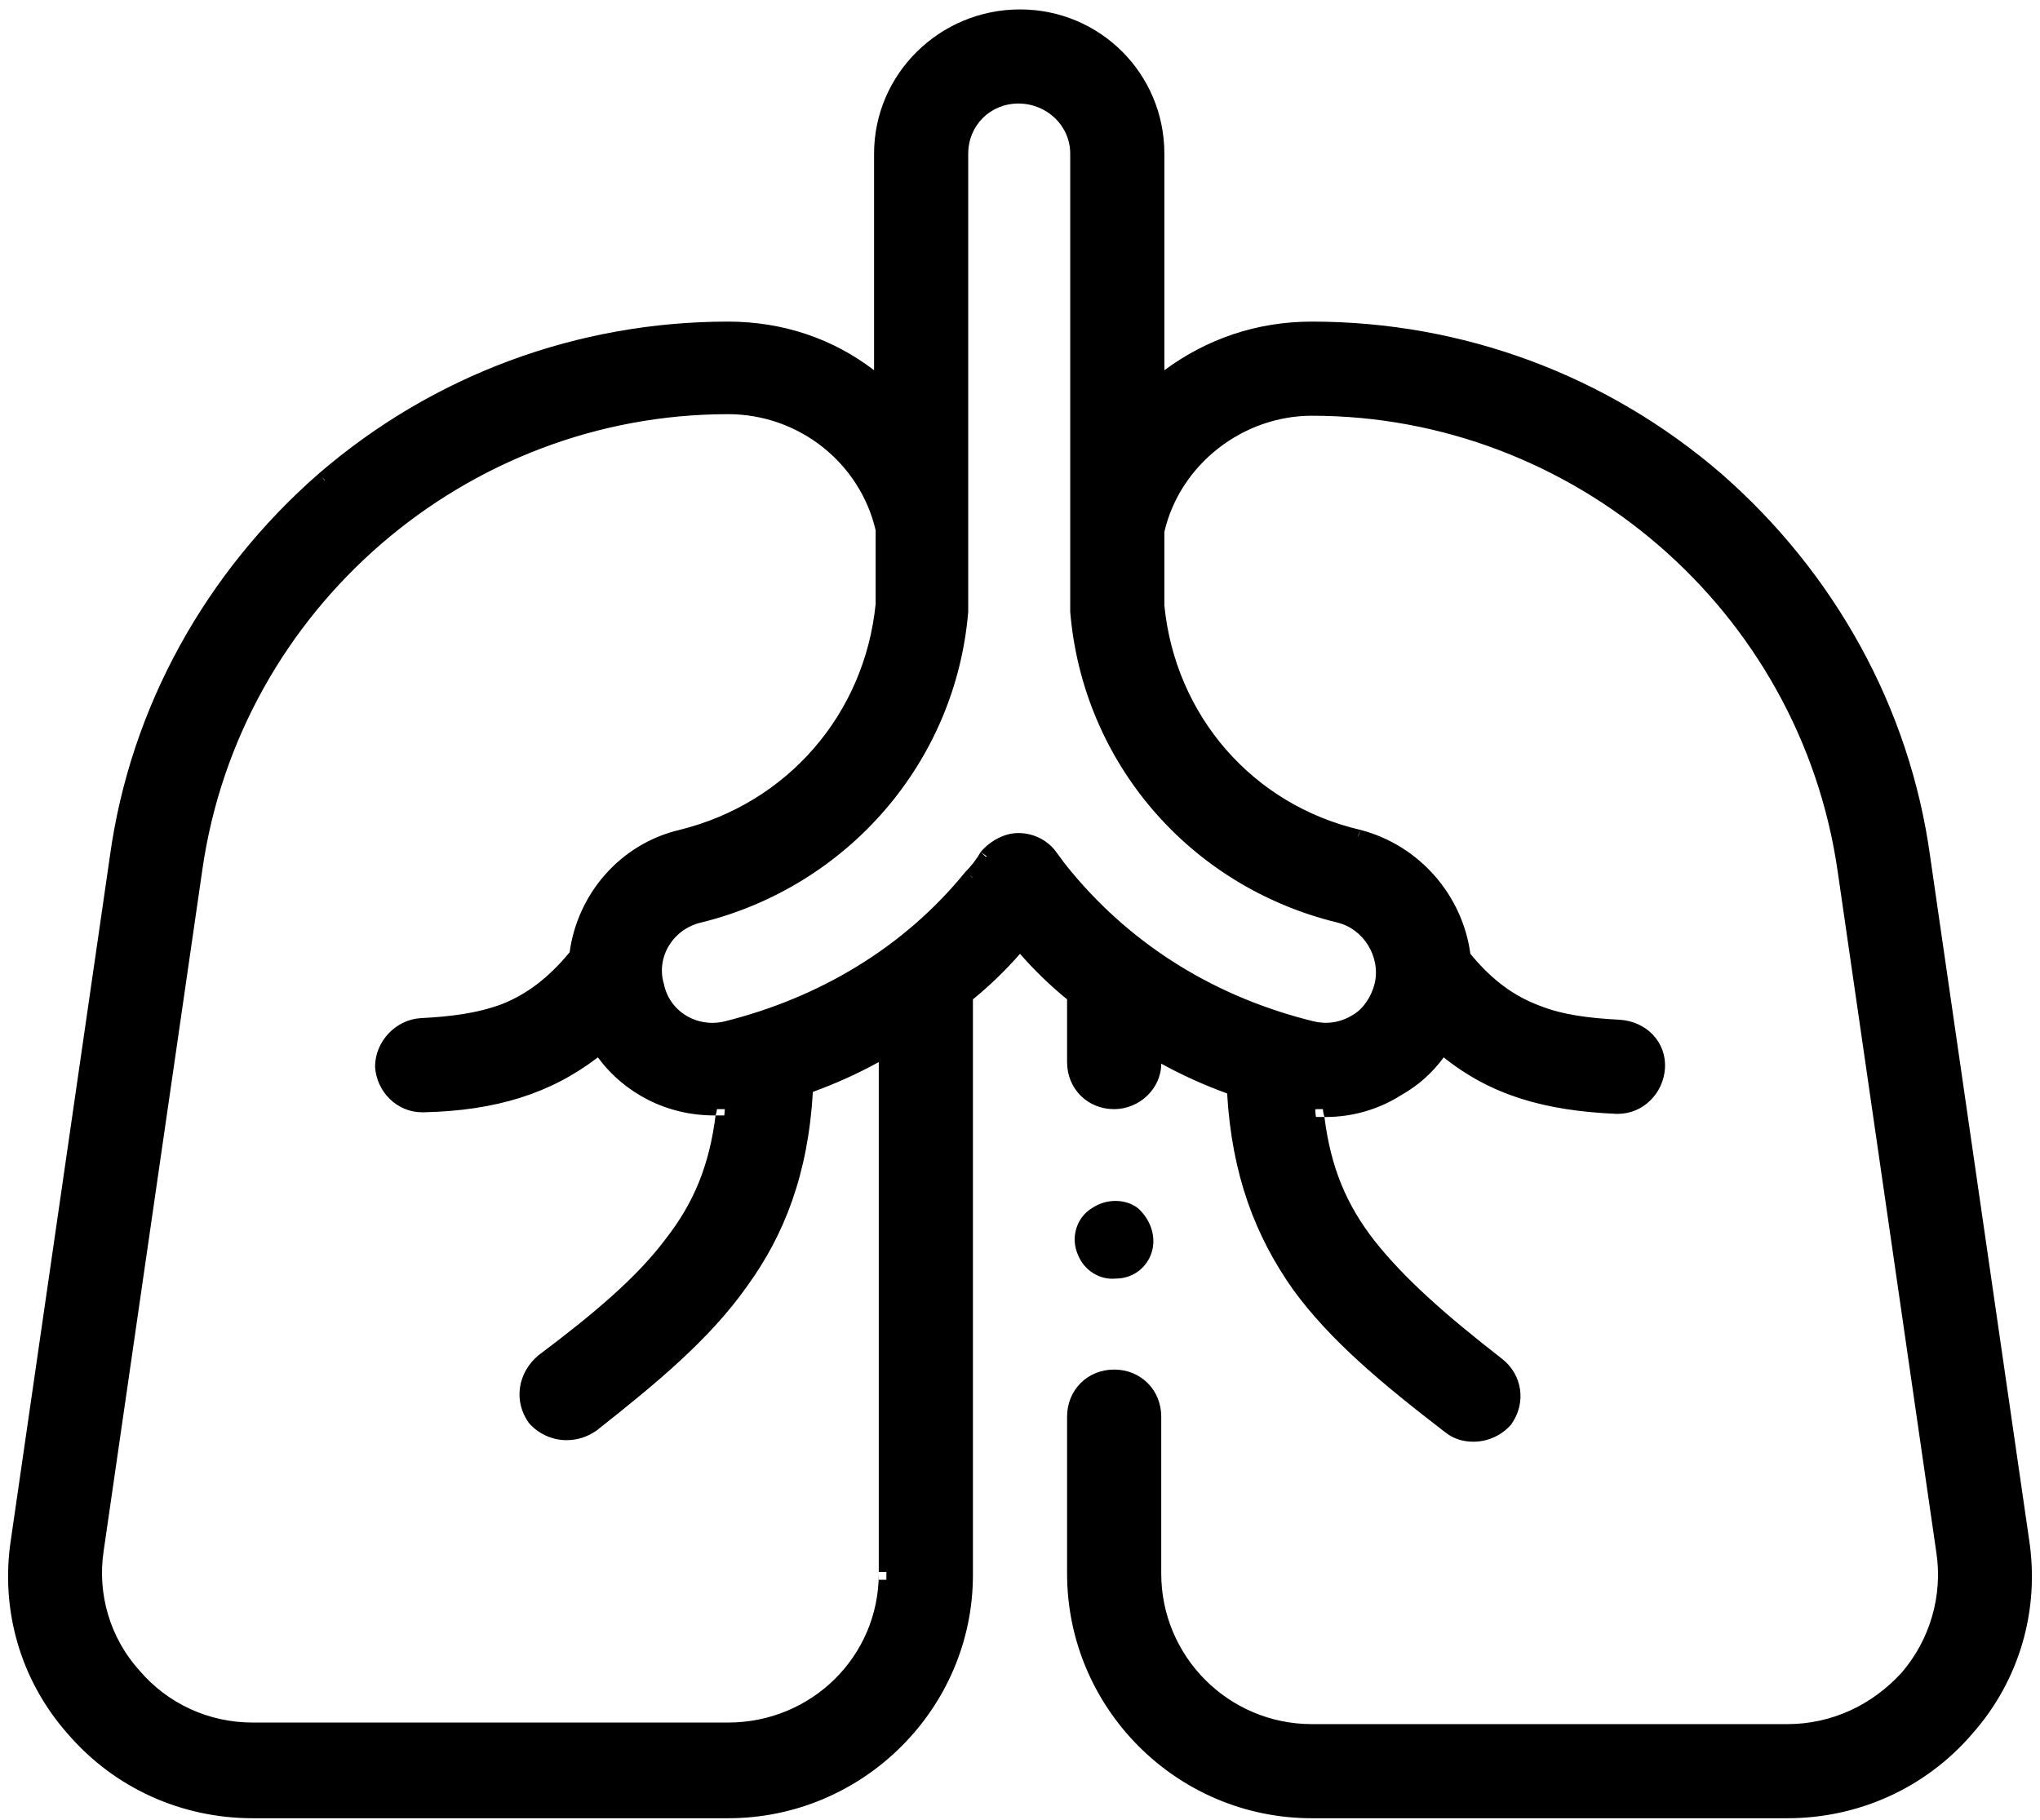 <svg version="1.2" xmlns="http://www.w3.org/2000/svg" viewBox="0 0 130 116" width="130" height="116">
	<title>image</title>
	<style>
		<!-- .s0 { fill: #ffffff } 
		.s1 { fill: #ffffff;stroke: #ffffff }  -->
	</style>
	<path id="Layer" fill-rule="evenodd" class="s0" d="m125.3 110.2c-2.8 3.3-7 5.2-11.4 5.2h-30.3c-8.3 0-15.1-6.7-15.1-15.1v-10c0-1.4 1.1-2.5 2.5-2.5 1.4 0 2.5 1.1 2.5 2.5v10c0 5.6 4.5 10.1 10.1 10.1h30.3c2.9 0 5.7-1.2 7.6-3.5 2-2.2 2.8-5.1 2.4-8l-6.3-43.5c-2.4-16.8-17.1-29.4-34-29.4-4.7 0-8.8 3.3-9.9 7.8v4.8c0.7 7.2 5.8 13.1 12.8 14.8 3.8 0.9 6.3 4 6.7 7.6 3 3.6 6.1 4.4 10 4.5 1.4 0 2.4 1.2 2.4 2.6 0 1.3-1.2 2.4-2.5 2.4q0 0-0.1 0c-4.7-0.2-8.2-1.3-11.2-3.8-0.7 1.1-1.6 2-2.7 2.7-1.4 0.9-3 1.3-4.6 1.3q-0.3 0-0.7 0c0.7 7.1 4.5 10.7 11.6 16.2 1.1 0.9 1.3 2.5 0.5 3.5-0.5 0.7-1.3 1-2 1-0.5 0-1.1-0.1-1.5-0.5-7.8-5.9-13.3-11-13.7-21.6q-2.7-1-5.2-2.4v0.8c0 1.4-1.1 2.5-2.5 2.5-1.4 0-2.5-1.1-2.5-2.5v-4.3q-1.9-1.5-3.5-3.3-1.6 1.8-3.5 3.3v36.9c0 8.4-6.8 15.1-15.1 15.1h-30.3c-4.4 0-8.6-1.9-11.4-5.2-2.9-3.3-4.2-7.7-3.5-12l6.3-43.5c1.3-9.4 6-17.9 13.2-24.1 7.1-6.2 16.3-9.6 25.7-9.6 3.7 0 7.2 1.3 9.8 3.6v-14.8c0-4.8 4-8.7 8.8-8.7 4.8 0 8.7 3.9 8.7 8.7v14.8c2.7-2.3 6.2-3.6 9.9-3.6 9.4 0 18.6 3.4 25.7 9.6 7.2 6.2 11.9 14.7 13.2 24.1l6.3 43.5c0.7 4.3-0.6 8.7-3.5 12zm-68.8-9.9v-33.4q-2.5 1.4-5.2 2.4c-0.4 10.6-6 15.7-13.7 21.6-0.4 0.4-1 0.5-1.5 0.5-0.7 0-1.5-0.3-2-1-0.8-1-0.6-2.6 0.5-3.5 7.1-5.5 10.9-9.1 11.6-16.2q-0.4 0-0.7 0c-3.1 0-5.8-1.6-7.4-4-2.9 2.5-6.4 3.6-11.1 3.8q-0.1 0-0.1 0c-1.4 0-2.5-1.1-2.5-2.4-0.1-1.4 1-2.6 2.4-2.6 3.9-0.1 7-0.9 10-4.5 0.4-3.6 2.9-6.7 6.6-7.6 7.1-1.7 12.2-7.6 12.8-14.8v-4.8c-1-4.5-5.1-7.8-9.8-7.8-16.9 0-31.6 12.6-34 29.4l-6.3 43.5c-0.4 2.9 0.4 5.8 2.4 8 1.9 2.3 4.7 3.5 7.6 3.5h30.3c5.6 0 10.1-4.5 10.1-10.1zm31.7-37.5c0.4-2-0.8-4-2.8-4.5-9.2-2.2-15.9-10-16.6-19.4q-0.1-0.1-0.1-0.2v-28.9c0-2-1.6-3.7-3.7-3.7-2.1 0-3.8 1.7-3.8 3.7v28.9q0 0.1 0 0.2c-0.7 9.4-7.4 17.2-16.6 19.4-2 0.5-3.2 2.5-2.8 4.5 0.4 1.7 1.9 2.9 3.7 2.9q0.4 0 0.9-0.1c6.1-1.5 11.5-4.8 15.6-9.7q0.5-0.6 1-1.3c0.5-0.6 1.2-1 2-1 0.8 0 1.5 0.4 2 1q0.5 0.7 1 1.3c4.1 4.9 9.5 8.2 15.6 9.7 1 0.2 2 0.1 2.9-0.5 0.8-0.5 1.4-1.3 1.7-2.3z"/>
	<path id="Layer" fill-rule="evenodd" class="s0" d="m129.3 98.1c0.7 4.5-0.6 9-3.6 12.4-3 3.5-7.3 5.4-11.8 5.4h-30.3c-8.6 0-15.6-7-15.6-15.6v-10c0-1.7 1.3-3 3-3 1.7 0 3 1.3 3 3v10c0 5.3 4.3 9.6 9.6 9.6h30.3c2.8 0 5.4-1.2 7.3-3.3 1.8-2.1 2.6-4.9 2.2-7.6l-6.3-43.5c-2.4-16.6-16.8-29-33.5-29-4.4 0-8.4 3.1-9.4 7.4v4.7c0.7 7 5.6 12.7 12.5 14.3l-0.1 0.3-0.1 0.2 0.2-0.5c3.8 1 6.5 4.2 7 7.9 1.4 1.7 2.8 2.7 4.4 3.3 1.5 0.6 3.2 0.8 5.1 0.9 1.7 0.1 3 1.4 2.9 3.1-0.1 1.6-1.4 2.9-3 2.9q0 0-0.1 0c-4.6-0.2-8-1.2-11-3.6q-1.1 1.5-2.7 2.4c-1.4 0.9-3.1 1.4-4.8 1.4q0 0-0.1 0-0.1-0.3-0.1-0.6l-0.5 0.1 0.1-0.5q0.3 0 0.6 0c1.5 0 3-0.4 4.3-1.2 1.1-0.7 2-1.5 2.6-2.6l0.4 0.3 0.4-0.4c2.9 2.4 6.2 3.5 10.8 3.7v0.7-0.7q0.1 0 0.1 0c1.1 0 2-0.9 2-1.9 0-1.1-0.8-2.1-1.9-2.1-2-0.1-3.8-0.3-5.5-1-1.7-0.7-3.3-1.8-4.9-3.6l-0.1-0.2v-0.1c-0.3-3.4-2.8-6.3-6.3-7.2-7.2-1.7-12.5-7.8-13.2-15.2l0.5-0.1-0.5 0.1v-0.1-4.9h0.1c1-4.8 5.4-8.2 10.3-8.2 17.2 0 32 12.8 34.5 29.8l6.3 43.5c0.4 3.1-0.5 6.1-2.5 8.5-2 2.3-4.9 3.6-8 3.6h-30.3c-5.9 0-10.6-4.7-10.6-10.6v-10c0-1.1-0.9-2-2-2-1.1 0-2 0.9-2 2v10c0 8.1 6.5 14.6 14.6 14.6h30.3c4.2 0 8.3-1.8 11-5 2.8-3.2 4.1-7.5 3.4-11.7l-6.3-43.4c-1.3-9.3-5.9-17.7-13-23.9-7-6.1-16.1-9.4-25.4-9.4-3.6 0-6.9 1.3-9.5 3.5l-0.9 0.7v-15.9c0-4.5-3.7-8.2-8.2-8.2-4.6 0-8.3 3.7-8.3 8.2v15.9l-0.8-0.7c-2.6-2.2-5.9-3.5-9.5-3.5-9.3 0-18.4 3.3-25.4 9.4l-0.7-0.7c7.3-6.3 16.5-9.7 26.1-9.7 3.5 0 6.7 1.1 9.3 3.1v-13.8c0-5.1 4.2-9.2 9.3-9.2 5.1 0 9.2 4.1 9.2 9.2v13.8c2.7-2 5.9-3.1 9.4-3.1 9.6 0 18.8 3.4 26.1 9.7 7.2 6.3 12 14.9 13.3 24.4zm-109-67.9l0.4 0.4-0.2-0.2 0.5 0.6c-7.1 6.1-11.7 14.5-13 23.8l-6.3 43.5-1-0.2 6.3-43.5c1.3-9.5 6.1-18.1 13.3-24.4zm-16 80.3c-3-3.4-4.3-7.9-3.6-12.4l1 0.2c-0.7 4.2 0.6 8.4 3.4 11.6 2.7 3.2 6.7 5 11 5h30.3c8.1 0 14.6-6.5 14.6-14.5v-36.9h0.5l-0.3-0.4-0.2 0.1v0.3h0.5l-0.3-0.4q1.8-1.6 3.4-3.4l0.4 0.4 0.4-0.4q1.6 1.8 3.4 3.4l-0.3 0.4h0.5v-0.3l-0.2-0.1-0.3 0.4h0.5v4.2c0 1.1 0.9 2 2 2 1.1 0 2-0.9 2-2v-1.6l0.7 0.4-0.2 0.4 0.2-0.4q2.5 1.4 5.2 2.4l0.3 0.1v0.3h-0.5 0.5c0.2 5.2 1.7 9 4 12.3 2.4 3.2 5.6 5.9 9.5 8.9 0.3 0.3 0.8 0.4 1.2 0.4 0.6 0 1.2-0.2 1.6-0.7 0.6-0.9 0.5-2.2-0.4-2.9l0.3-0.3-0.1 0.1-0.2 0.2c-3.6-2.7-6.3-5-8.3-7.6-2-2.6-3.1-5.3-3.5-9h0.5v0.5q0.3 0 0.6 0c0.4 3.2 1.4 5.6 3.2 7.9 1.9 2.4 4.5 4.7 8.1 7.5 1.3 1 1.6 2.8 0.6 4.2l-0.4-0.3 0.4 0.3c-0.6 0.7-1.5 1.1-2.4 1.1-0.7 0-1.3-0.2-1.8-0.6l0.2-0.3-0.2 0.3c-3.9-3-7.3-5.8-9.7-9.1-2.4-3.4-3.9-7.3-4.2-12.5q-2.2-0.8-4.2-1.9c0 1.6-1.4 2.9-3 2.9-1.7 0-3-1.3-3-3v-4q-1.6-1.3-3-2.9-1.4 1.6-3 2.9v36.7c0 8.5-7 15.5-15.6 15.5h-30.3c-4.5 0-8.8-1.9-11.8-5.4l0.4-0.3zm91.9-19.8l-0.2-0.2zm-49.8-24.6l-0.1-0.5 0.1 0.5q-0.5 0.1-1 0.1c-2 0-3.7-1.4-4.1-3.3-0.6-2.3 0.9-4.5 3.1-5.1 9-2.1 15.5-9.7 16.3-18.9h0.5-0.5q0-0.1 0-0.2v-28.9c0-2.3 1.9-4.2 4.2-4.2 2.4 0 4.3 1.9 4.3 4.2v28.9q0 0.1 0 0.2h-0.5 0.5c0.8 9.2 7.3 16.8 16.2 18.9 2.3 0.6 3.7 2.8 3.2 5.1-0.3 1.1-1 2.1-1.9 2.7-1 0.6-2.1 0.7-3.2 0.5-6.3-1.5-11.8-4.9-15.9-9.9q-0.6-0.6-1.1-1.3l0.8-0.6q0.5 0.7 1 1.3c4 4.8 9.3 8 15.4 9.5l-0.1 0.5 0.1-0.5-0.1 0.5 0.1-0.5c0.8 0.2 1.7 0.1 2.5-0.4l0.2 0.4-0.1-0.1 0.1 0.1-0.2-0.4c0.7-0.4 1.2-1.2 1.4-2 0.4-1.7-0.7-3.5-2.4-3.9-9.4-2.3-16.2-10.2-17-19.8q0-0.2 0-0.3v-28.9c0-1.8-1.5-3.2-3.3-3.2-1.8 0-3.2 1.4-3.2 3.2v28.9q0 0.1 0 0.3c-0.8 9.6-7.7 17.5-17 19.8-1.8 0.4-2.9 2.2-2.4 3.9 0.3 1.5 1.6 2.5 3.1 2.5q0.4 0 0.8-0.1c6-1.5 11.4-4.7 15.3-9.5q0.6-0.6 1-1.3l0.4 0.3h-0.1l-0.3-0.3c0.6-0.7 1.5-1.2 2.4-1.2 1 0 1.9 0.5 2.4 1.2l-0.4 0.3-0.4 0.3c-0.3-0.5-0.9-0.8-1.6-0.8-0.6 0-1.2 0.3-1.6 0.8q-0.5 0.7-1 1.3l-0.5-0.4 0.1 0.1 0.4 0.3c-4.1 5-9.6 8.4-15.9 9.9zm18.2-6.4l0.3-0.4 0.4 0.4-0.4 0.4zm26.8 6.7l0.3-0.5 0.5 0.4-0.3 0.4zm11.6 3.5l-0.1 0.5zm-46 29.8v0.5c0 5.9-4.7 10.6-10.6 10.6h-30.3c-3.1 0-6-1.3-8-3.6-2-2.4-2.9-5.4-2.5-8.5l6.3-43.5c2.5-17 17.3-29.8 34.5-29.8 4.9 0 9.3 3.4 10.3 8.2l0.1 0.1v4.8 0.1l-0.5-0.1 0.5 0.1c-0.7 7.4-6 13.5-13.2 15.2-3.5 0.9-6 3.8-6.3 7.2v0.1l-0.1 0.2-0.4-0.4 0.4 0.4c-1.6 1.8-3.2 2.9-4.9 3.6-1.7 0.7-3.5 0.9-5.5 1-1.1 0-1.9 1-1.9 2.1 0 1.1 0.9 1.9 2 1.9q0 0 0.1 0v0.5-0.5c4.6-0.1 8-1.3 10.8-3.7l0.5-0.3 0.3 0.5-0.4 0.2 0.4-0.2c1.5 2.2 4 3.7 6.9 3.7q0.3 0 0.6 0l0.6-0.1v0.6c-0.4 3.7-1.5 6.4-3.5 9-1.9 2.6-4.7 4.9-8.3 7.6-0.9 0.7-1 2-0.4 2.8 0.4 0.6 1 0.8 1.6 0.8 0.4 0 0.9-0.1 1.2-0.4 3.9-3 7.2-5.7 9.5-8.9 2.3-3.3 3.8-7.1 4-12.3v-0.3l0.3-0.1 0.2 0.4-0.2-0.4q2.7-1 5.2-2.4l0.7-0.4v33.7zm-5.2-30.1c-0.3 5.2-1.8 9.1-4.2 12.4-2.4 3.4-5.8 6.2-9.6 9.2l-0.3-0.3 0.3 0.3c-0.6 0.4-1.2 0.6-1.9 0.6-0.9 0-1.8-0.4-2.4-1.1-1-1.4-0.7-3.2 0.6-4.3 3.6-2.7 6.3-5 8.1-7.4 1.8-2.3 2.8-4.7 3.2-7.9q0.3 0 0.6 0v-0.5l-0.5-0.1q0 0.3-0.1 0.6 0 0-0.1 0c-3 0-5.7-1.4-7.4-3.7-3 2.3-6.5 3.4-11.1 3.5q0 0-0.1 0c-1.6 0-2.9-1.3-3-2.9 0-1.6 1.3-3 2.9-3.1 1.9-0.1 3.6-0.3 5.2-0.9 1.5-0.6 2.9-1.6 4.3-3.3 0.5-3.7 3.2-6.9 7-7.8 6.9-1.7 11.8-7.4 12.5-14.4v-4.7c-1-4.3-4.9-7.4-9.4-7.4-16.7 0-31.1 12.4-33.5 29l-6.3 43.5c-0.4 2.7 0.4 5.5 2.3 7.6l-0.4 0.3 0.4-0.3c1.8 2.1 4.4 3.3 7.2 3.3h30.3c5.3 0 9.6-4.2 9.6-9.5v0.4h0.5v-0.5h-0.5q0 0.1 0 0.1v-32.6q-2 1.1-4.2 1.9zm34.6-4.7l-0.2-0.3zm-65.8-34.6l-0.2-0.2zm62.8 40.3l-0.1-0.6h0.6v0.5zm-78.7 39.5l-0.4 0.4zm117.9-55.6l-0.5 0.1zm-13.2-24.1l-0.3 0.4zm-101.9 24.1l0.5 0.1zm-6.3 43.5l-0.5-0.1zm87.9-28.8l0.3 0.4zm16.5-1.3h-0.5zm-2.4-2.6v0.5zm14.4-10.1l-0.5 0.1zm6.3 43.5l-0.5 0.1zm1.4 11.3l-0.4-0.4zm3.5-12l0.5-0.1zm-120.3 8.8l0.3-0.3zm-2.3-8.1l0.5 0.1zm6.3-43.5l-0.5-0.1zm31-1.9l-0.1-0.5zm-16.6 12.1v0.5zm-2.4 2.5l-0.5 0.1zm10.2 18.8l-0.3-0.4zm-0.5 3.5l-0.4 0.3zm51.3-32.1l0.1-0.5zm-40.8 0l-0.1-0.5zm-2.8 4.5l-0.5 0.1zm46.4 0l-0.5-0.1z"/>
	<path id="Layer" class="s1" d="m68.7 80c0.4 1 1.4 1.6 2.4 1.5 1.1 0 2-0.7 2.3-1.7 0.3-1-0.1-2.1-0.9-2.8-0.8-0.6-2-0.6-2.9 0-1 0.6-1.4 1.9-0.9 3z"/>
</svg>